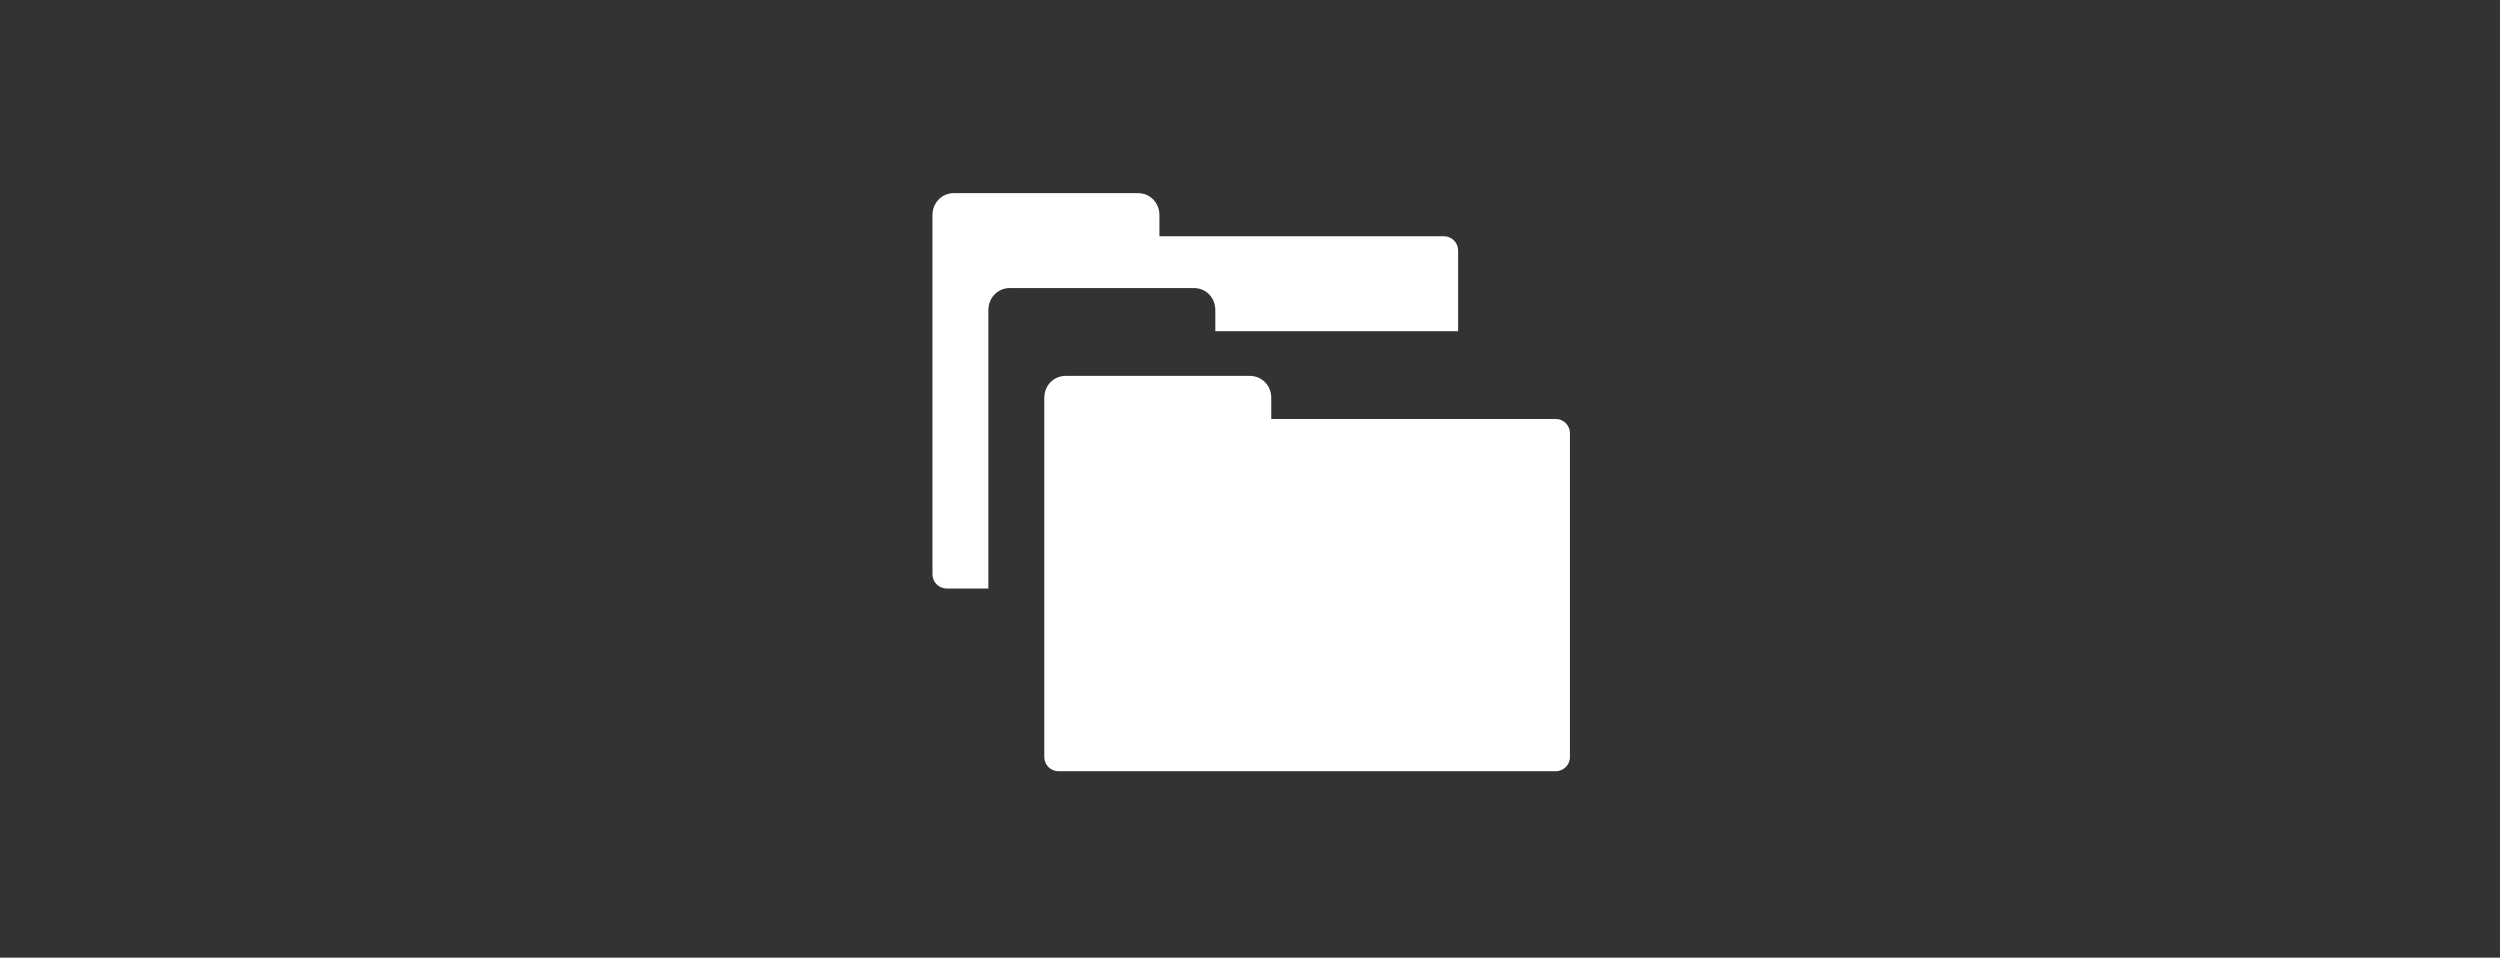 <?xml version="1.0" encoding="utf-8"?>
<!-- Generator: Adobe Illustrator 15.1.0, SVG Export Plug-In . SVG Version: 6.00 Build 0)  -->
<!DOCTYPE svg PUBLIC "-//W3C//DTD SVG 1.1//EN" "http://www.w3.org/Graphics/SVG/1.1/DTD/svg11.dtd">
<svg version="1.1" id="Calque_1" xmlns="http://www.w3.org/2000/svg" xmlns:xlink="http://www.w3.org/1999/xlink" x="0px" y="0px"
	 width="248px" height="95px" viewBox="0 0 248 95" enable-background="new 0 0 248 95" xml:space="preserve">
<rect x="0" y="0" width="248" height="95" fill="#333333" stroke="none"/>
<path fill="#FFFFFF" d="M98.045,30.778V58.38h-4.129c-0.781,0-1.416-0.63-1.416-1.416V21.347c0-1.205,0.898-2.188,2.132-2.188h18.25
	c1.229,0,2.132,0.978,2.132,2.183v2.092h28.216c0.784,0,1.415,0.633,1.415,1.411v8.01H120.56v-2.097
	c0-1.203-0.898-2.183-2.137-2.183h-18.241C98.943,28.575,98.045,29.569,98.045,30.778z"/>
<path fill="#FFFFFF" d="M154.324,41.563h-28.215v-2.092c0-1.205-0.903-2.183-2.138-2.183h-18.246c-1.233,0-2.132,0.982-2.132,2.187
	v35.621c0,0.781,0.63,1.41,1.416,1.41h4.127h45.186c0.785,0,1.416-0.629,1.416-1.41V42.974
	C155.74,42.195,155.109,41.563,154.324,41.563z"/>
</svg>
